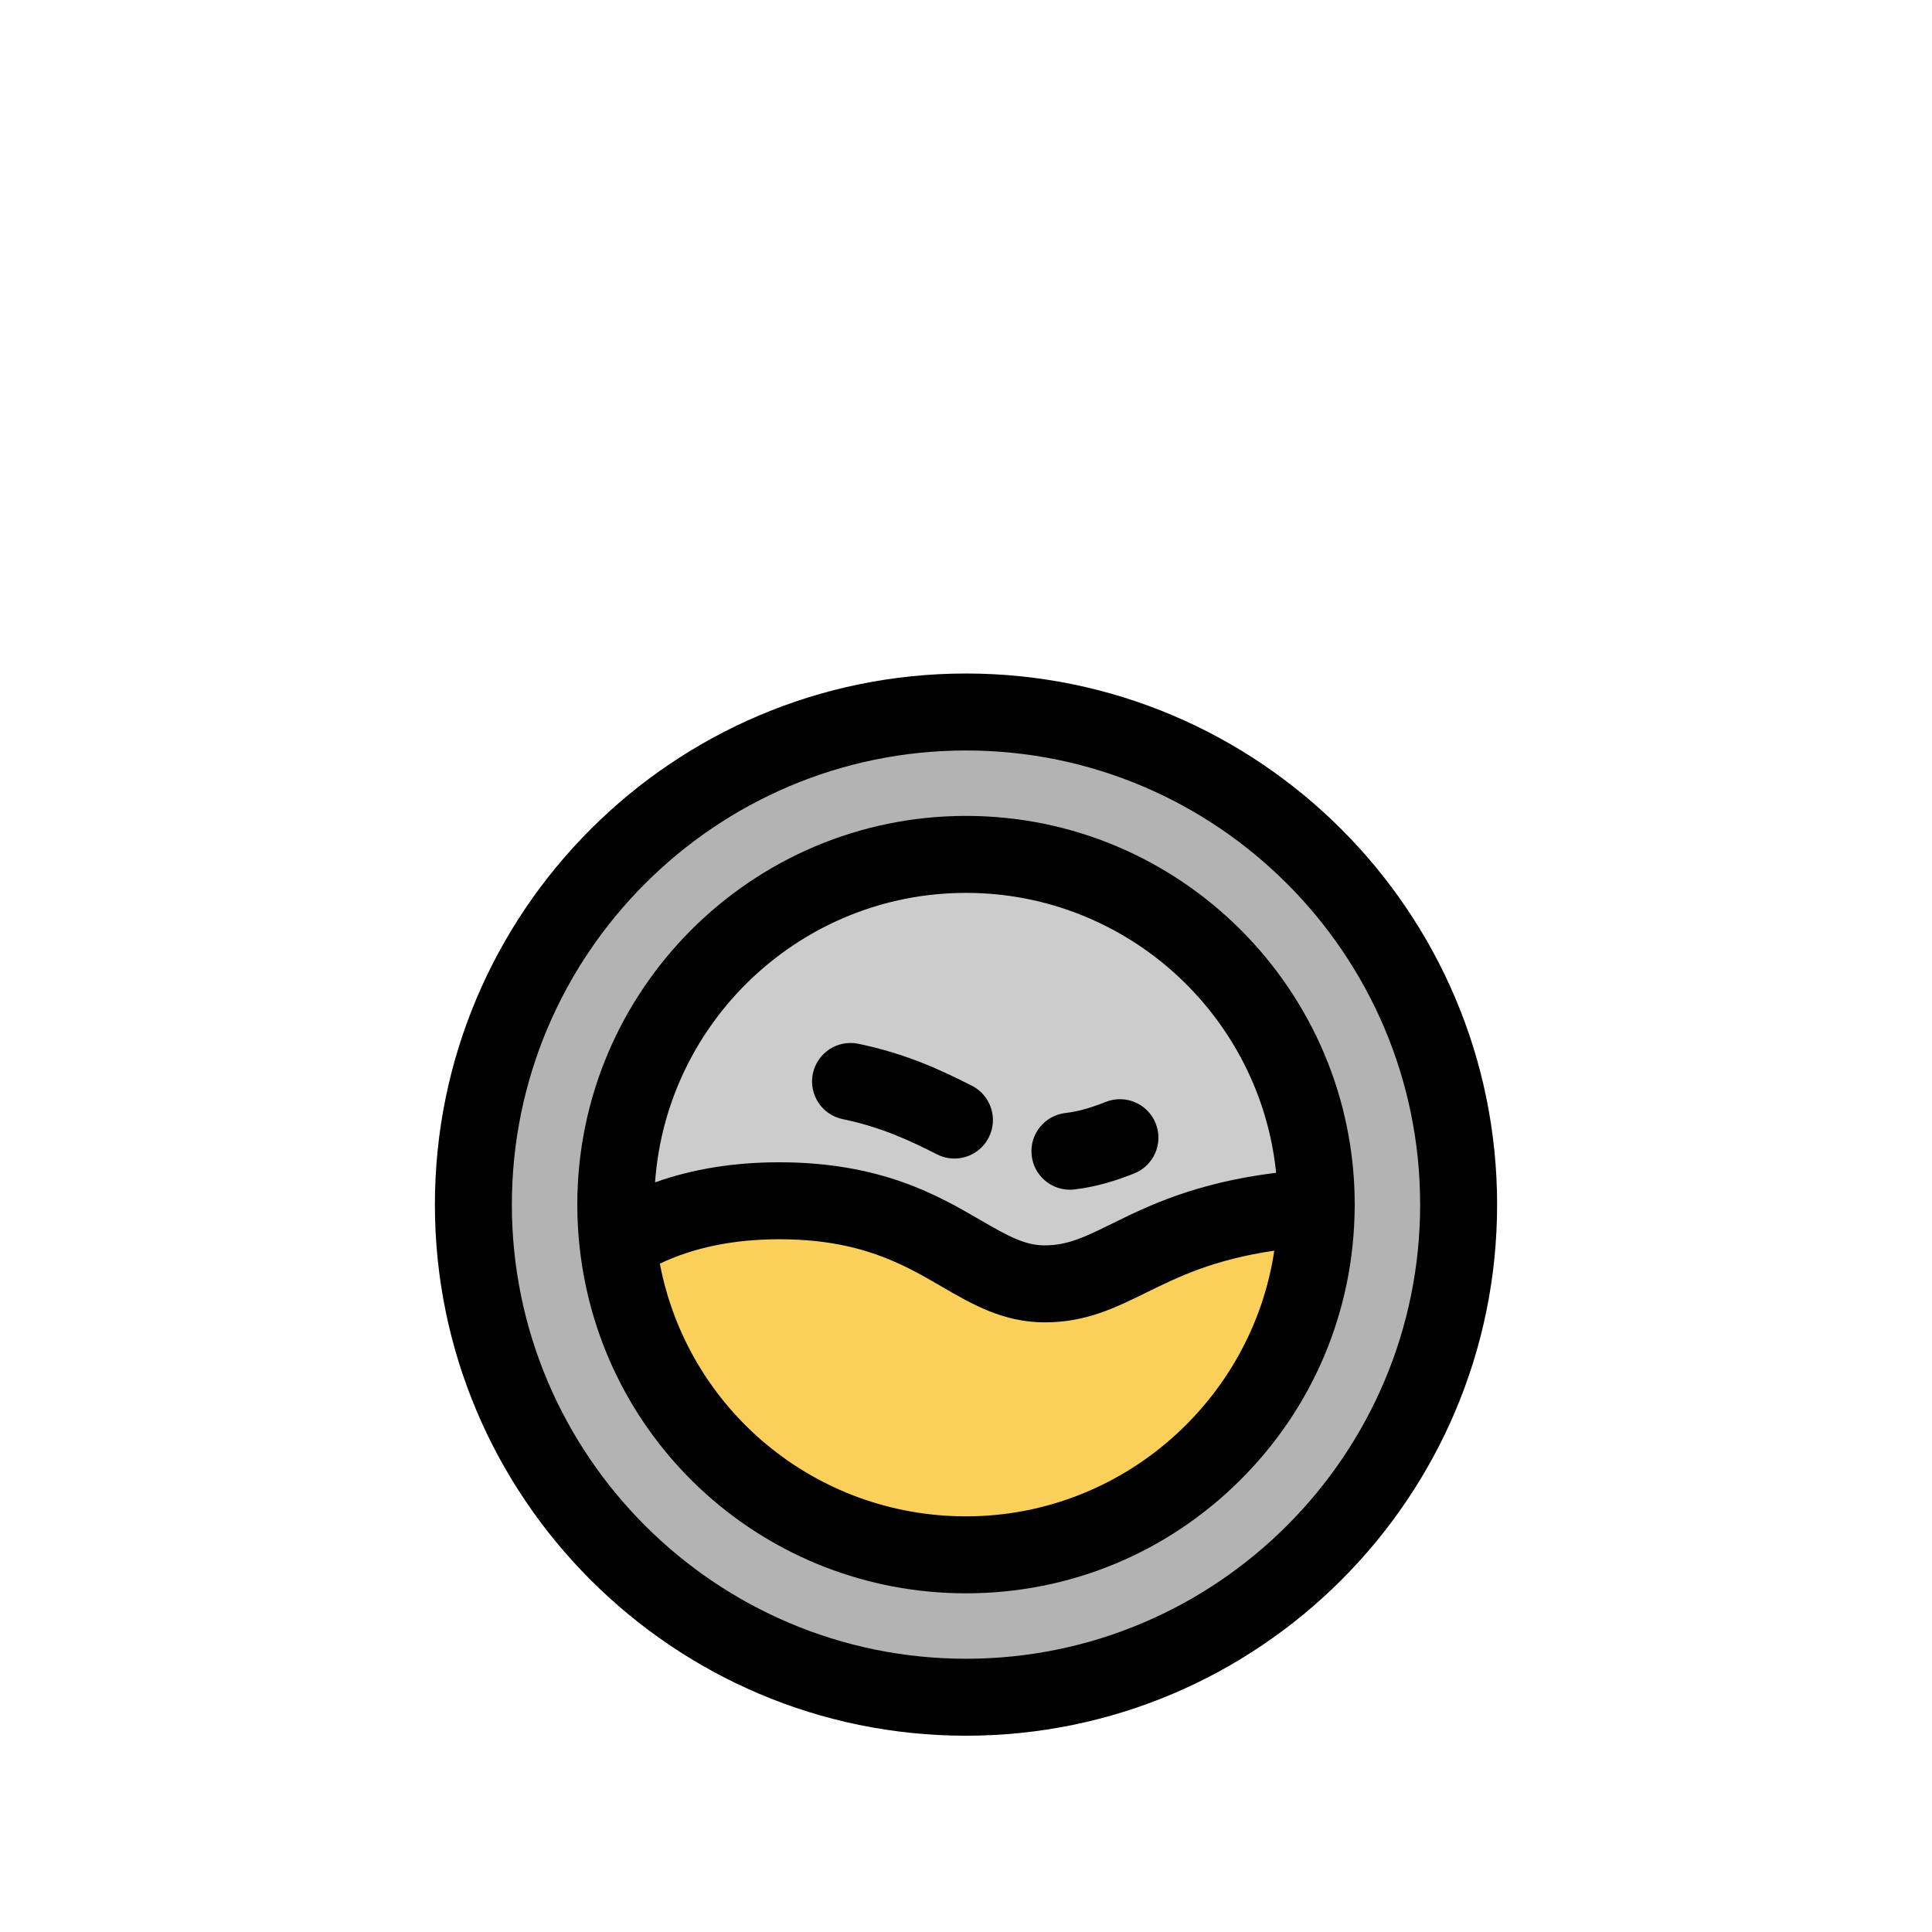 <?xml version="1.0" encoding="utf-8"?><!-- Uploaded to: SVG Repo, www.svgrepo.com, Generator: SVG Repo Mixer Tools -->
<!-- Uploaded to: SVG Repo, www.svgrepo.com, Generator: SVG Repo Mixer Tools -->
<svg version="1.1" id="Layer_1" xmlns="http://www.w3.org/2000/svg" xmlns:xlink="http://www.w3.org/1999/xlink" 
	 viewBox="0 0 512 512" xml:space="preserve">
<circle style="fill:#B3B3B3;" cx="256.001" cy="319.235" r="130.55"/>
<path d="M256.001,459.984c77.609,0,140.749-63.14,140.749-140.749s-63.14-140.749-140.749-140.749s-140.749,63.14-140.749,140.749 S178.392,459.984,256.001,459.984z M256.001,198.884c66.361,0,120.351,53.989,120.351,120.351s-53.989,120.351-120.351,120.351
	S135.65,385.596,135.65,319.235S189.639,198.884,256.001,198.884z"/>
<path style="fill:#CCCCCC;" d="M276.877,340.237c20.217,0,27.529-17.347,71.926-20.191c0.002-0.27,0.01-0.54,0.01-0.811
	c0-51.259-41.554-92.813-92.813-92.813s-92.813,41.554-92.813,92.813c0,3.423,0.191,6.802,0.553,10.129
	c9.01-5.665,22.857-11.149,42.763-11.149C247.675,318.215,256.771,340.237,276.877,340.237z"/>
<path style="fill:#FAD05B;" d="M276.877,340.237c-20.107,0-29.203-22.022-70.375-22.022c-19.906,0-33.753,5.484-42.763,11.149
	c5.048,46.493,44.426,82.684,92.261,82.684c50.988,0,92.366-41.117,92.803-92.002C304.406,322.89,297.094,340.237,276.877,340.237z"
	/>
<path d="M256.001,422.247c27.358,0,53.121-10.611,72.542-29.878c19.405-19.252,30.222-44.902,30.46-72.226c0-0.001,0-0.002,0-0.004 l0.004-0.246c0.003-0.219,0.007-0.439,0.007-0.659c0-56.8-46.212-103.012-103.012-103.012S152.99,262.435,152.99,319.235
	c0,3.709,0.206,7.487,0.612,11.228c0,0.003,0.001,0.007,0.002,0.01C159.287,382.793,203.306,422.247,256.001,422.247z
	 M256.001,401.849c-40.011,0-73.786-28.355-81.135-66.973c9.008-4.288,19.616-6.461,31.638-6.461
	c21.485,0,32.928,6.654,43.024,12.526c8.028,4.668,16.329,9.496,27.35,9.496c10.86,0,18.622-3.82,26.839-7.863
	c8.45-4.158,17.828-8.768,33.987-11.137C331.763,371.177,297.266,401.849,256.001,401.849z M256.001,236.622
	c42.703,0,77.943,32.572,82.186,74.175c-21.518,2.671-34.023,8.823-43.475,13.475c-7.058,3.473-11.72,5.767-17.833,5.767
	c-5.265,0-9.704-2.433-17.096-6.731c-11.097-6.453-26.294-15.291-53.279-15.291c-11.988,0-22.998,1.785-32.908,5.322
	C176.628,270.526,212.43,236.622,256.001,236.622z"/>
<path d="M223.324,296.583c10.3,2.144,17.705,5.64,25.004,9.337c1.478,0.749,3.051,1.103,4.601,1.103c3.722,0,7.31-2.045,9.107-5.593
	c2.546-5.025,0.534-11.162-4.491-13.707c-8.23-4.168-17.33-8.459-30.065-11.11c-5.516-1.146-10.915,2.392-12.064,7.906
	C214.269,290.034,217.81,295.435,223.324,296.583z"/>
<path d="M283.526,315.284c0.391,0,0.786-0.022,1.183-0.068c6.419-0.741,11.836-2.653,15.838-4.235
	c5.238-2.07,7.805-7.996,5.735-13.234c-2.07-5.238-7.994-7.805-13.234-5.735c-4.275,1.69-7.47,2.57-10.679,2.94
	c-5.595,0.647-9.608,5.706-8.962,11.303C274.007,311.453,278.416,315.284,283.526,315.284z"/>
</svg>